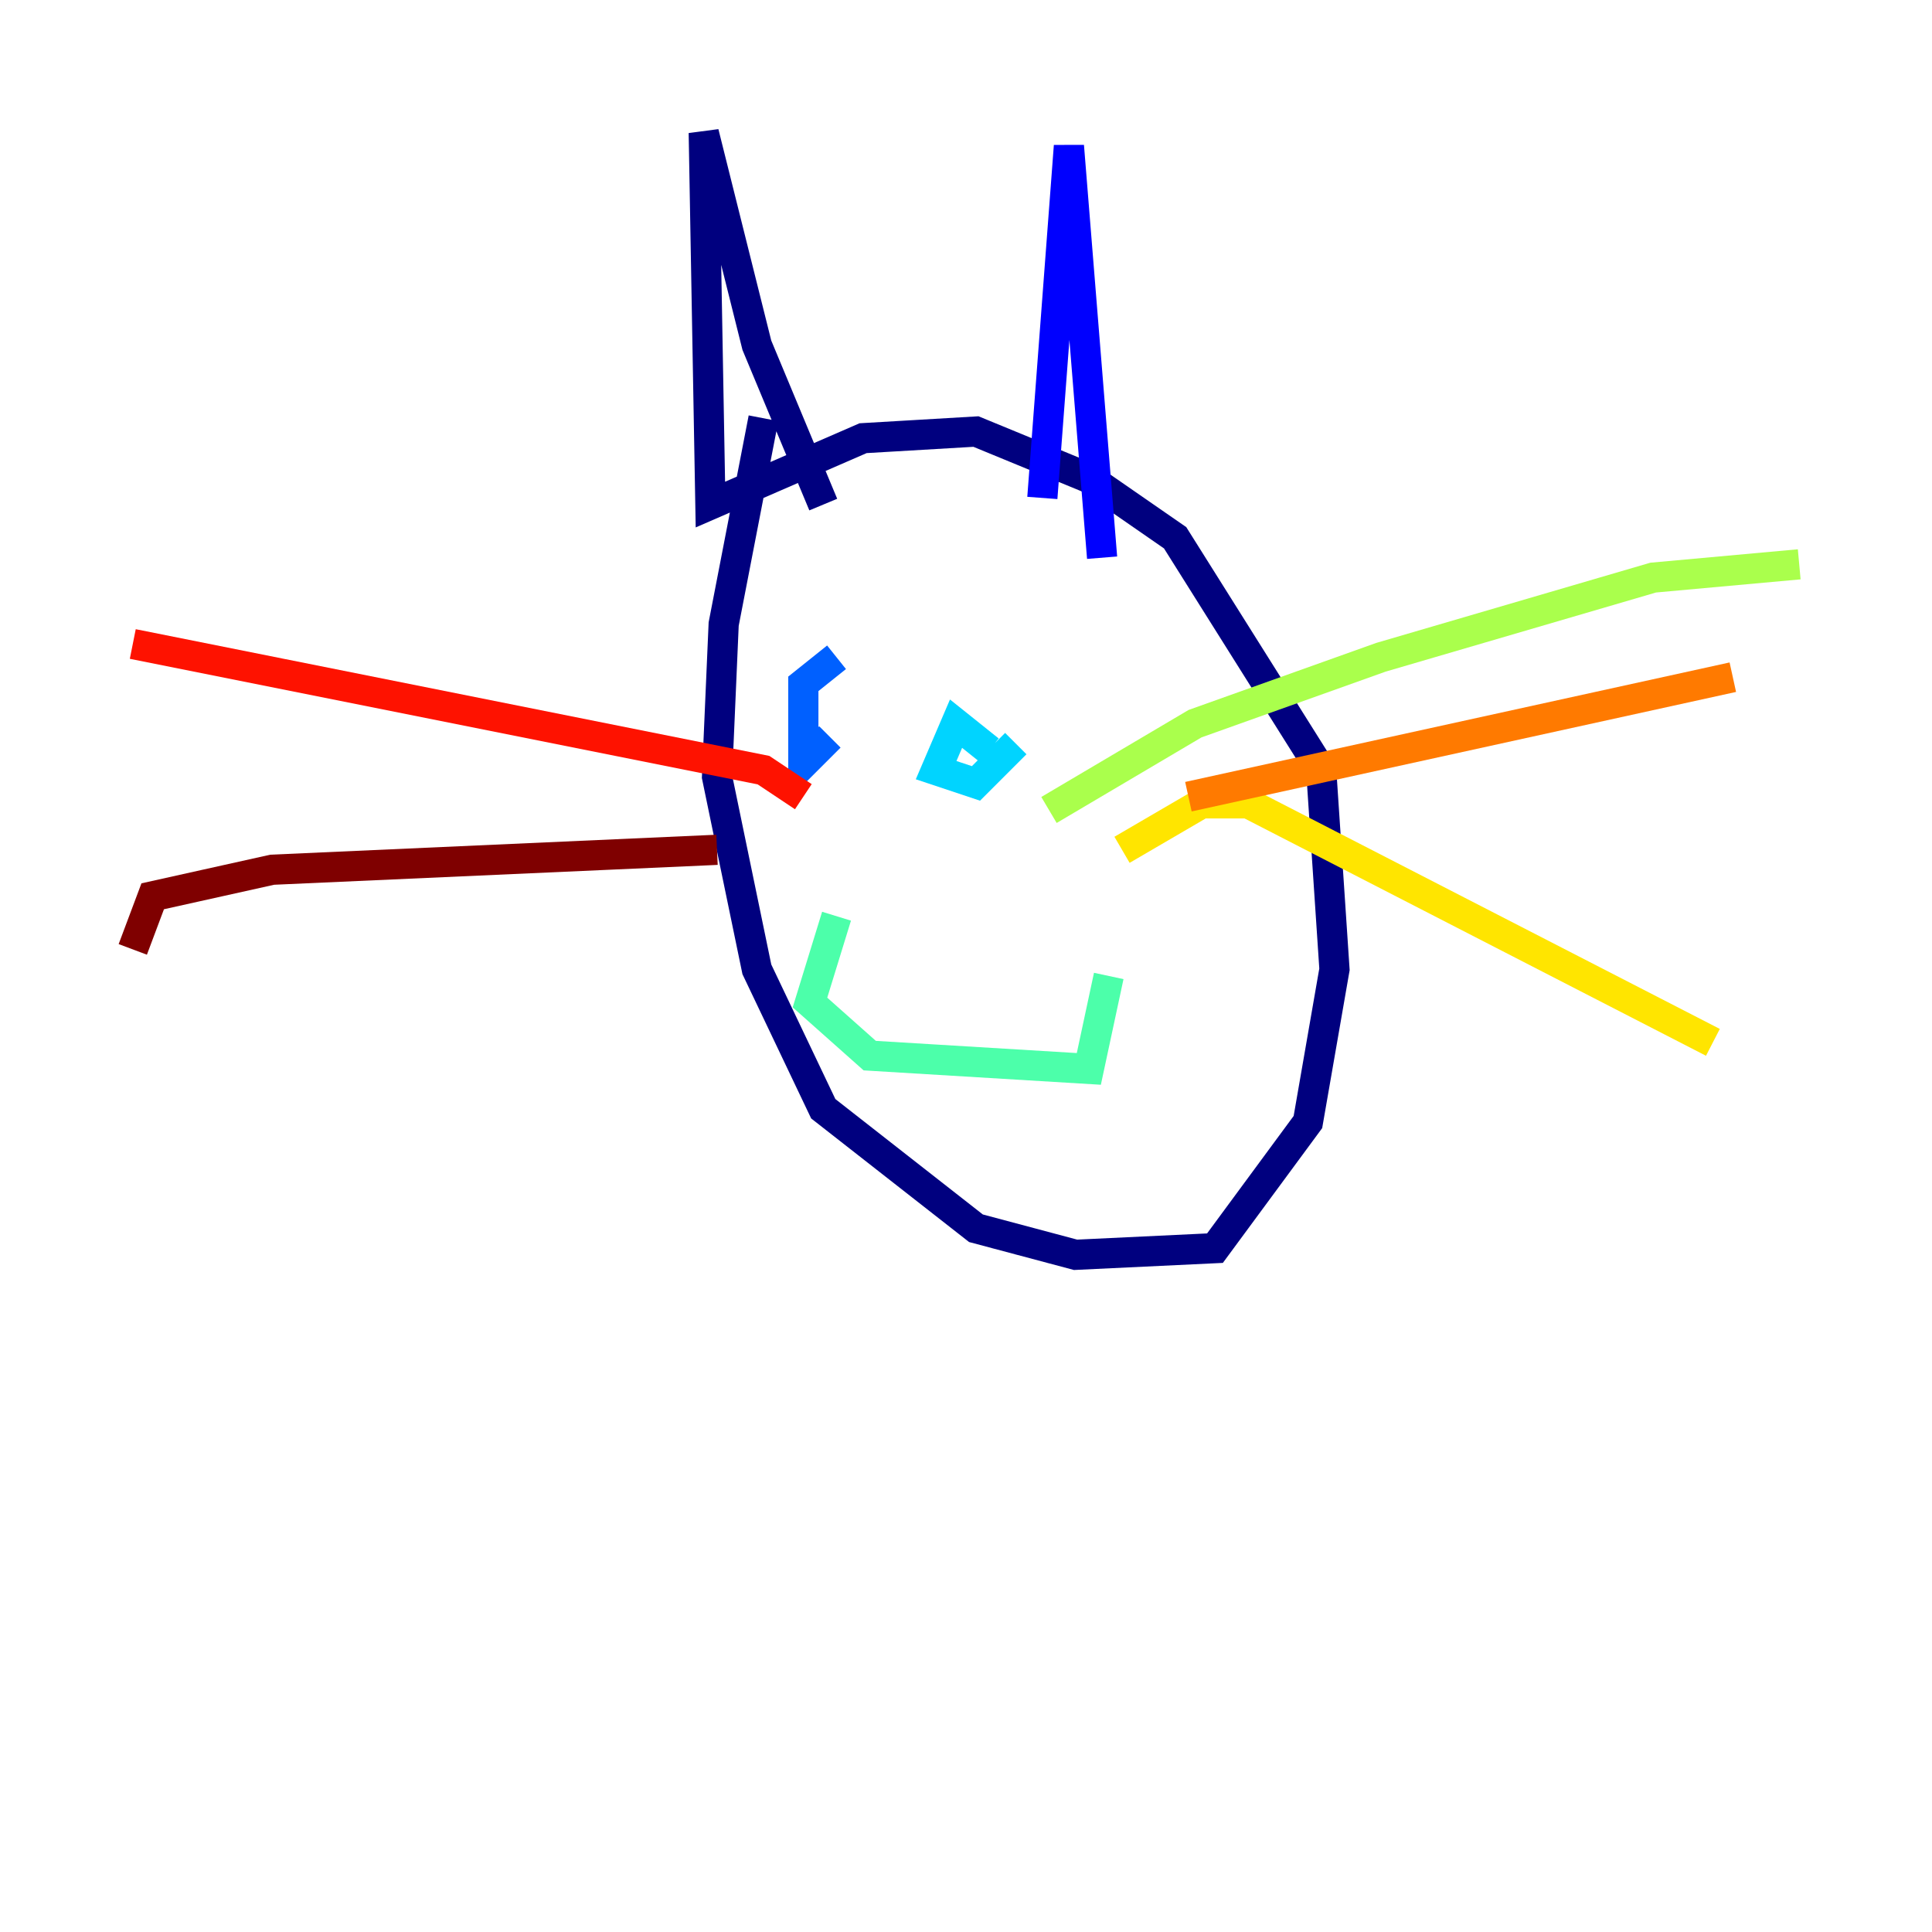 <?xml version="1.0" encoding="utf-8" ?>
<svg baseProfile="tiny" height="128" version="1.2" viewBox="0,0,128,128" width="128" xmlns="http://www.w3.org/2000/svg" xmlns:ev="http://www.w3.org/2001/xml-events" xmlns:xlink="http://www.w3.org/1999/xlink"><defs /><polyline fill="none" points="50.584,27.711 47.945,41.347 47.505,51.464 50.144,64.22 54.543,73.457 64.66,81.375 71.258,83.134 80.495,82.694 86.653,74.337 88.412,64.22 87.533,51.024 77.856,35.629 72.138,31.67 64.66,28.591 57.182,29.031 47.065,33.43 46.625,8.797 50.144,22.873 54.543,33.43" stroke="#00007f" stroke-width="2" /><polyline fill="none" points="69.058,32.99 70.818,9.677 73.017,36.949" stroke="#0000fe" stroke-width="2" /><polyline fill="none" points="55.423,43.546 53.223,45.306 53.223,50.584 54.983,48.825" stroke="#0060ff" stroke-width="2" /><polyline fill="none" points="65.54,49.705 63.34,47.945 62.021,51.024 64.66,51.904 67.299,49.265" stroke="#00d4ff" stroke-width="2" /><polyline fill="none" points="55.423,60.701 53.663,66.419 57.622,69.938 72.138,70.818 73.457,64.66" stroke="#4cffaa" stroke-width="2" /><polyline fill="none" points="69.498,53.663 79.175,47.945 91.491,43.546 109.526,38.268 119.203,37.388" stroke="#aaff4c" stroke-width="2" /><polyline fill="none" points="74.337,56.302 79.615,53.223 82.694,53.223 113.484,69.058" stroke="#ffe500" stroke-width="2" /><polyline fill="none" points="78.735,52.783 114.804,44.866" stroke="#ff7a00" stroke-width="2" /><polyline fill="none" points="53.223,52.783 50.584,51.024 8.797,42.667" stroke="#fe1200" stroke-width="2" /><polyline fill="none" points="47.505,56.302 18.034,57.622 10.117,59.381 8.797,62.9" stroke="#7f0000" stroke-width="2" /></svg>